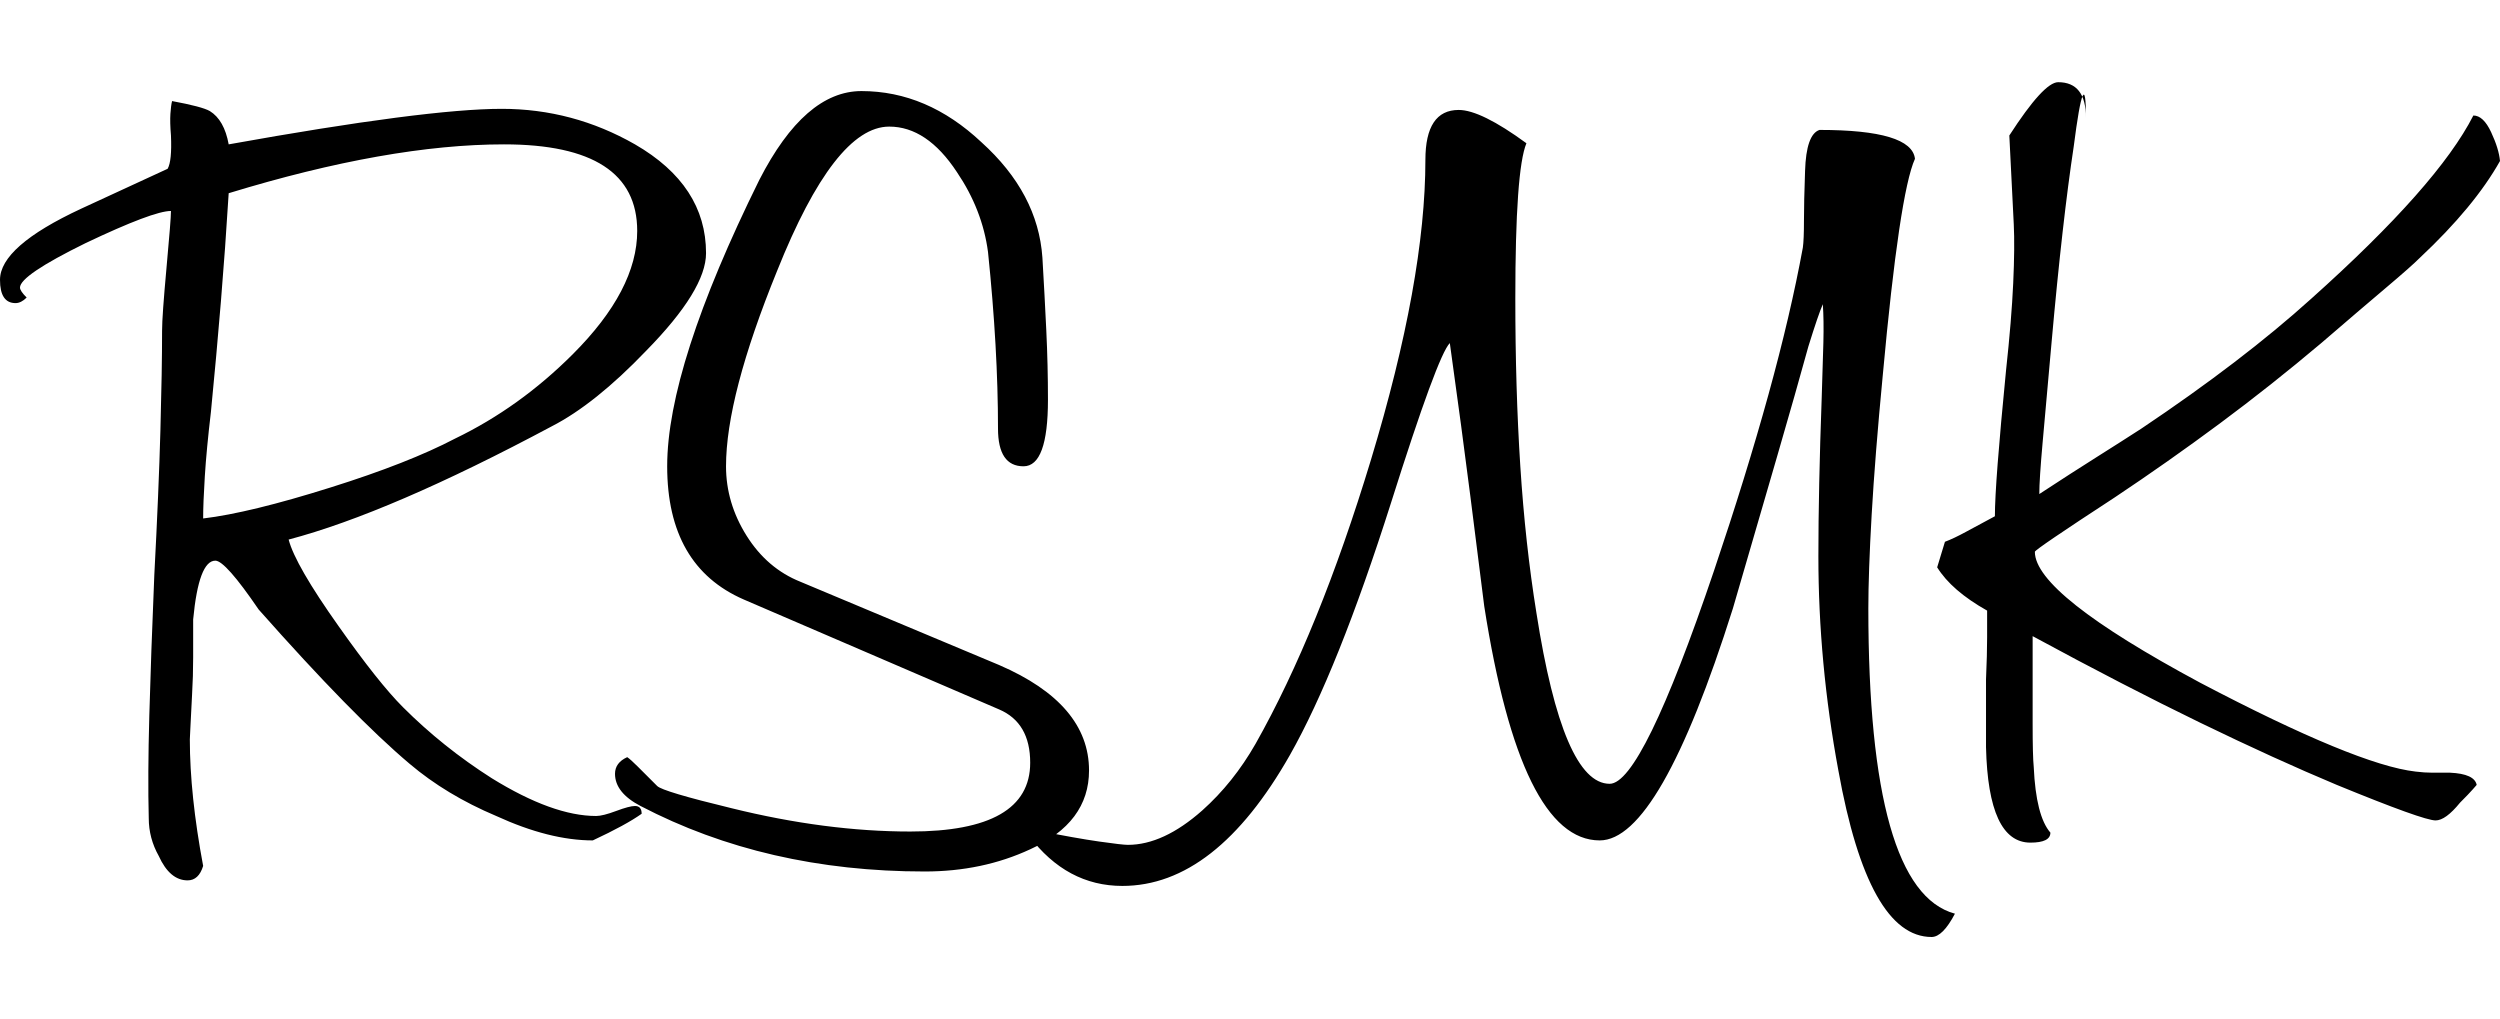 <svg xmlns="http://www.w3.org/2000/svg" version="1.1" xmlns:xlink="http://www.w3.org/1999/xlink" width="490.588" height="200" viewBox="-0.88 12.68 90.08 30.8"><path d="M24.56 18.84L24.56 18.84Q24.56 20.16 22.40 22.36L22.40 22.36Q20.56 24.28 19 25.08L19 25.08Q13.16 28.20 9.52 29.16L9.52 29.16Q9.76 30.08 11.32 32.28L11.32 32.28Q12.76 34.32 13.64 35.20L13.64 35.20Q14.36 35.92 15.16 36.56Q15.96 37.20 16.84 37.76L16.84 37.76Q19.04 39.12 20.60 39.12L20.60 39.12Q20.84 39.12 21.32 38.94Q21.80 38.76 22 38.76L22 38.76Q22.24 38.76 22.24 39.04L22.24 39.04Q21.68 39.44 20.48 40L20.48 40Q18.92 40 17 39.12L17 39.12Q15.20 38.36 13.88 37.24L13.88 37.24Q11.84 35.52 8.44 31.68L8.44 31.68Q7.24 29.92 6.88 29.92L6.88 29.92Q6.28 29.92 6.08 32.04L6.08 32.04Q6.08 32.72 6.08 33.40L6.08 33.40Q6.08 34.08 6.04 34.76L6.04 34.76Q6 35.56 5.98 35.94Q5.96 36.32 5.96 36.36L5.96 36.36Q5.96 38.36 6.44 40.92L6.44 40.92Q6.28 41.44 5.88 41.44L5.88 41.44Q5.24 41.44 4.84 40.56L4.84 40.56Q4.48 39.92 4.48 39.20L4.48 39.20Q4.44 37.68 4.50 35.50Q4.56 33.32 4.68 30.44L4.68 30.44Q4.84 27.40 4.90 25.22Q4.96 23.04 4.96 21.64L4.96 21.64Q4.96 21.36 5 20.80Q5.04 20.24 5.12 19.36L5.12 19.36Q5.20 18.48 5.24 17.98Q5.28 17.48 5.28 17.32L5.28 17.32Q4.64 17.32 2.20 18.48L2.20 18.48Q-0.16 19.64-0.16 20.08L-0.16 20.08Q-0.16 20.20 0.08 20.44L0.08 20.44Q-0.12 20.64-0.32 20.64L-0.32 20.64Q-0.88 20.64-0.88 19.80L-0.88 19.80Q-0.88 18.60 2.04 17.24L2.04 17.24L5.16 15.80Q5.32 15.52 5.28 14.60L5.28 14.60Q5.24 14.12 5.26 13.82Q5.28 13.52 5.32 13.36L5.32 13.36Q6.40 13.56 6.68 13.72L6.68 13.72Q7.20 14.04 7.36 14.92L7.36 14.92Q14.48 13.64 17.20 13.64L17.20 13.64Q19.76 13.64 22 14.92L22 14.92Q24.56 16.40 24.56 18.84ZM22.08 18.04L22.08 18.04Q22.08 14.92 17.28 14.92L17.28 14.92Q13.12 14.92 7.36 16.68L7.36 16.68Q7.24 18.64 7.08 20.58Q6.92 22.52 6.72 24.56L6.72 24.56Q6.56 25.92 6.50 26.88Q6.44 27.84 6.44 28.40L6.44 28.40Q8.12 28.20 11.04 27.28L11.04 27.28Q12.44 26.84 13.56 26.40Q14.68 25.96 15.52 25.52L15.52 25.52Q17.84 24.40 19.76 22.48L19.76 22.48Q22.08 20.16 22.08 18.04ZM38.36 37.48L38.36 37.48Q38.36 39.36 36.24 40.32L36.24 40.32Q34.52 41.12 32.44 41.12L32.44 41.12Q26.72 41.12 22.20 38.76L22.20 38.76Q21.28 38.28 21.28 37.60L21.28 37.60Q21.28 37.20 21.72 37L21.72 37Q21.84 37.08 22.10 37.34Q22.36 37.60 22.80 38.04L22.80 38.04Q23 38.24 25.48 38.84L25.48 38.84Q28.88 39.68 31.92 39.68L31.92 39.68Q36.24 39.68 36.24 37.20L36.24 37.20Q36.24 35.76 35.12 35.28L35.12 35.28L25.92 31.32Q23.16 30.12 23.16 26.52L23.16 26.52Q23.16 22.92 26.48 16.20L26.48 16.20Q28.12 13 30.16 13L30.16 13Q32.52 13 34.48 14.84L34.48 14.84Q36.52 16.68 36.68 19L36.68 19Q36.76 20.36 36.82 21.62Q36.88 22.88 36.88 24.12L36.88 24.12Q36.88 26.52 36 26.52L36 26.52Q35.08 26.52 35.08 25.16L35.08 25.16Q35.08 22.28 34.72 18.80L34.72 18.80Q34.52 17.28 33.60 15.92L33.60 15.92Q32.52 14.28 31.16 14.28L31.16 14.28Q29.20 14.28 27.12 19.48L27.12 19.48Q25.28 24 25.28 26.52L25.28 26.52Q25.28 27.84 26.02 29.02Q26.76 30.20 27.96 30.68L27.96 30.68L35.12 33.68Q38.36 35.08 38.36 37.48ZM69.56 42.64L69.56 42.64Q69.12 43.48 68.72 43.48L68.72 43.48Q66.44 43.48 65.36 37.48L65.36 37.48Q64.64 33.60 64.64 29.76L64.64 29.76Q64.64 27.36 64.76 24.04L64.76 24.04Q64.80 22.88 64.82 22.06Q64.84 21.24 64.80 20.68L64.80 20.68Q64.64 21.04 64.28 22.20L64.28 22.20Q63.84 23.80 63.16 26.14Q62.48 28.48 61.56 31.64L61.56 31.64Q58.92 40 56.76 40L56.76 40Q53.92 40 52.60 31.56L52.60 31.56Q52.40 29.96 52.10 27.60Q51.80 25.24 51.36 22.08L51.36 22.08Q50.92 22.52 49.24 27.84L49.24 27.84Q47.32 33.88 45.60 36.92L45.60 36.92Q42.92 41.64 39.56 41.64L39.56 41.64Q37.56 41.64 36.20 39.84L36.20 39.84L36.48 39.64Q37.88 39.92 38.72 40.04Q39.56 40.16 39.76 40.16L39.76 40.16Q41.04 40.16 42.44 38.92L42.44 38.92Q43.56 37.92 44.36 36.52L44.36 36.52Q46.64 32.48 48.52 26.28L48.52 26.28Q50.48 19.80 50.48 15.48L50.48 15.48Q50.48 13.68 51.68 13.68L51.68 13.68Q52.48 13.68 54.12 14.88L54.12 14.88Q53.72 15.84 53.72 20.48L53.72 20.48Q53.72 23.72 53.90 26.52Q54.08 29.32 54.48 31.80L54.48 31.80Q55.44 37.96 57.12 37.96L57.12 37.96Q58.28 37.96 60.88 30.28L60.88 30.28Q62.04 26.84 62.84 23.94Q63.64 21.04 64.08 18.64L64.08 18.64Q64.12 18.36 64.12 17.68L64.12 17.68Q64.12 17 64.16 15.88L64.16 15.88Q64.20 14.56 64.68 14.40L64.68 14.40Q68 14.40 68.12 15.44L68.12 15.44Q67.56 16.68 66.96 23.24L66.96 23.24Q66.68 26.16 66.56 28.26Q66.44 30.36 66.44 31.64L66.44 31.64Q66.44 41.80 69.56 42.64ZM89.20 15.52L89.20 15.52Q88.28 17.16 86.32 19L86.32 19Q86 19.32 85.10 20.08Q84.20 20.84 82.76 22.08L82.76 22.08Q80.96 23.60 79.10 24.98Q77.24 26.36 75.32 27.64L75.32 27.64Q72.44 29.52 72.44 29.60L72.44 29.60Q72.44 31.12 78.40 34.32L78.40 34.32Q84.04 37.28 86.16 37.52L86.16 37.52Q86.48 37.56 86.76 37.56L86.76 37.56Q87.08 37.56 87.40 37.56L87.40 37.56Q88.28 37.60 88.36 38L88.36 38Q88.36 38 88.22 38.16Q88.08 38.32 87.76 38.64L87.76 38.64Q87.24 39.28 86.88 39.28L86.88 39.28Q86.44 39.28 83.32 38L83.32 38Q81.12 37.08 78.40 35.76Q75.68 34.44 72.36 32.64L72.36 32.64Q72.36 34.60 72.36 35.80L72.36 35.80Q72.36 36.96 72.40 37.36L72.40 37.36Q72.48 39.12 73.00 39.72L73.00 39.72Q73.00 40.08 72.28 40.08L72.28 40.08Q70.76 40.08 70.68 36.64L70.68 36.64L70.68 34.20Q70.72 33.28 70.72 32.68L70.72 32.68Q70.72 32.04 70.72 31.72L70.72 31.72Q69.44 31 68.92 30.16L68.92 30.16L69.20 29.24Q69.52 29.12 69.96 28.88Q70.40 28.64 71.00 28.32L71.00 28.32Q71.00 27.72 71.10 26.42Q71.20 25.12 71.40 23.08L71.40 23.08Q71.60 21.24 71.66 19.92Q71.72 18.60 71.68 17.80L71.68 17.80L71.52 14.60Q72.76 12.68 73.28 12.68L73.28 12.68Q74.28 12.68 74.28 13.96L74.28 13.96Q74.28 12.92 74.16 13.18Q74.04 13.44 73.84 15L73.84 15Q73.64 16.32 73.44 18.08Q73.24 19.84 73.04 22.08L73.04 22.08Q72.84 24.32 72.72 25.66Q72.60 27 72.60 27.52L72.60 27.52Q73.76 26.76 74.68 26.18Q75.60 25.60 76.28 25.16L76.28 25.16Q79.92 22.72 82.40 20.48L82.40 20.48Q86.96 16.40 88.24 13.88L88.24 13.88Q88.60 13.88 88.88 14.48Q89.16 15.08 89.20 15.52Z" fill="black"></path></svg>